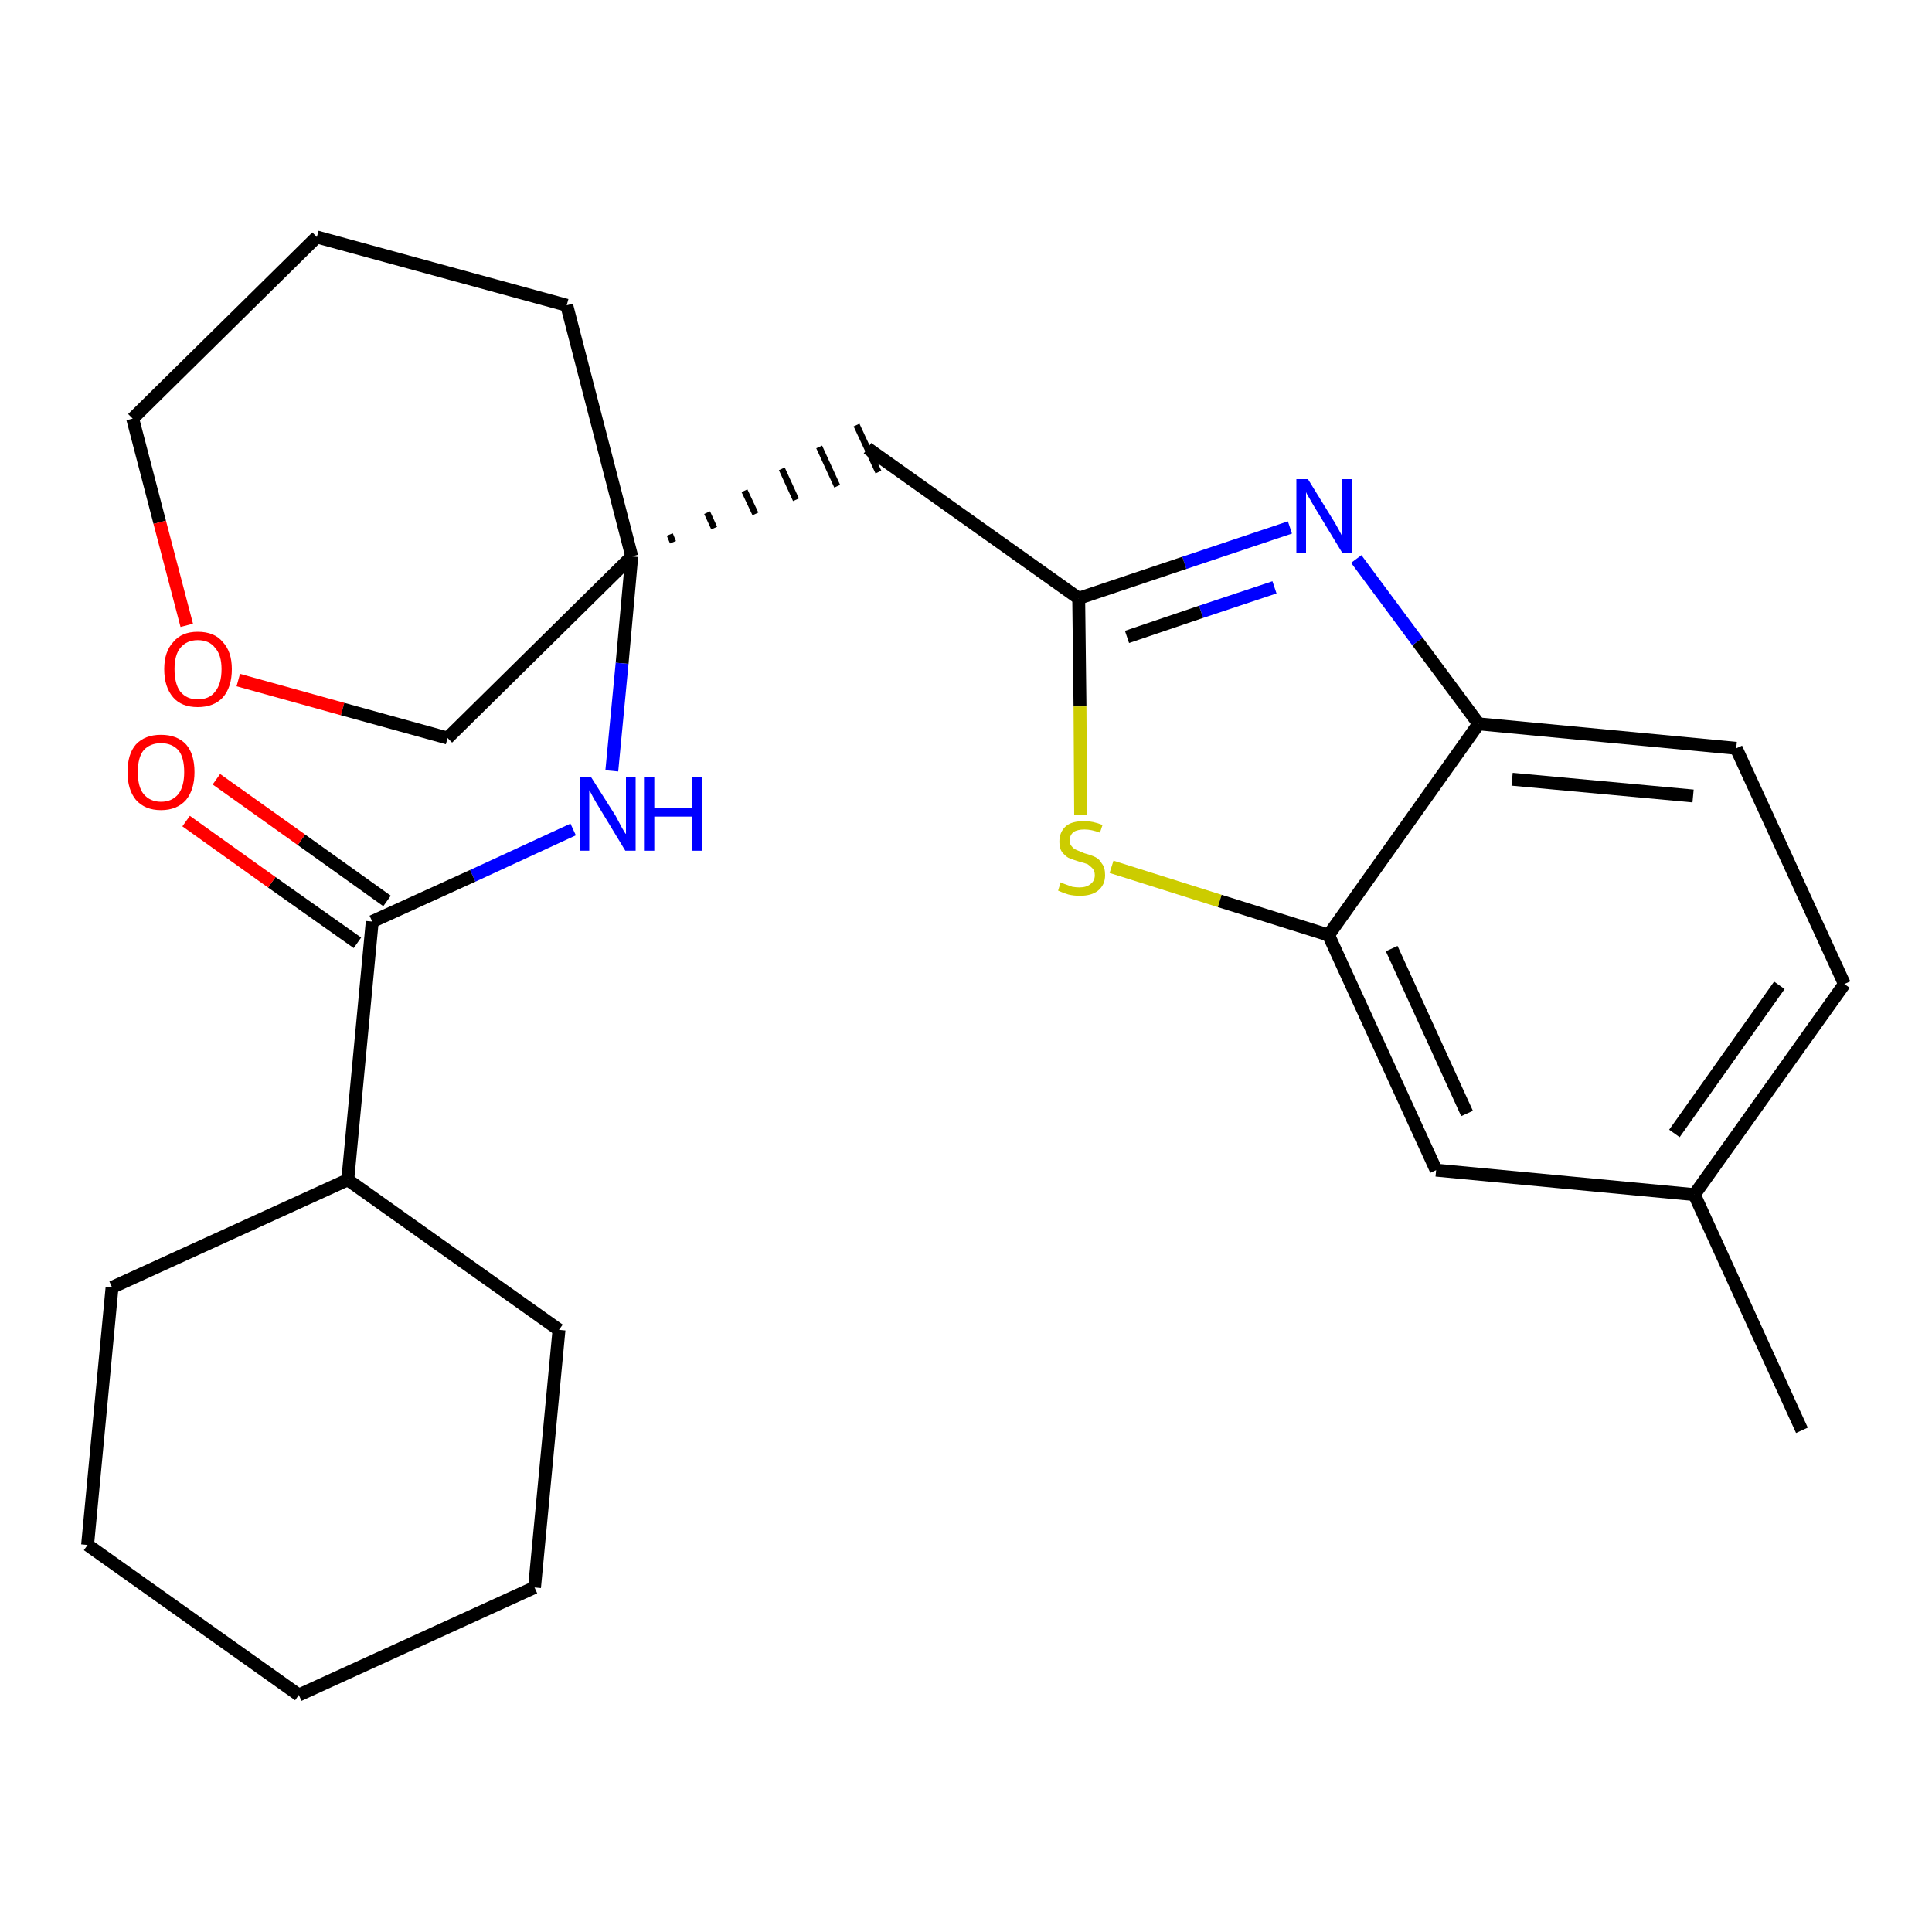 <?xml version='1.0' encoding='iso-8859-1'?>
<svg version='1.1' baseProfile='full'
              xmlns='http://www.w3.org/2000/svg'
                      xmlns:rdkit='http://www.rdkit.org/xml'
                      xmlns:xlink='http://www.w3.org/1999/xlink'
                  xml:space='preserve'
width='300px' height='300px' viewBox='0 0 300 300'>
<!-- END OF HEADER -->
<path class='bond-0 atom-0 atom-1' d='M 279.8,222.1 L 263.1,185.5' style='fill:none;fill-rule:evenodd;stroke:#000000;stroke-width:2.0px;stroke-linecap:butt;stroke-linejoin:miter;stroke-opacity:1' />
<path class='bond-1 atom-1 atom-2' d='M 263.1,185.5 L 286.4,152.8' style='fill:none;fill-rule:evenodd;stroke:#000000;stroke-width:2.0px;stroke-linecap:butt;stroke-linejoin:miter;stroke-opacity:1' />
<path class='bond-1 atom-1 atom-2' d='M 260.0,176.0 L 276.3,153.0' style='fill:none;fill-rule:evenodd;stroke:#000000;stroke-width:2.0px;stroke-linecap:butt;stroke-linejoin:miter;stroke-opacity:1' />
<path class='bond-25 atom-25 atom-1' d='M 223.0,181.7 L 263.1,185.5' style='fill:none;fill-rule:evenodd;stroke:#000000;stroke-width:2.0px;stroke-linecap:butt;stroke-linejoin:miter;stroke-opacity:1' />
<path class='bond-2 atom-2 atom-3' d='M 286.4,152.8 L 269.6,116.2' style='fill:none;fill-rule:evenodd;stroke:#000000;stroke-width:2.0px;stroke-linecap:butt;stroke-linejoin:miter;stroke-opacity:1' />
<path class='bond-3 atom-3 atom-4' d='M 269.6,116.2 L 229.6,112.4' style='fill:none;fill-rule:evenodd;stroke:#000000;stroke-width:2.0px;stroke-linecap:butt;stroke-linejoin:miter;stroke-opacity:1' />
<path class='bond-3 atom-3 atom-4' d='M 262.9,123.6 L 234.8,121.0' style='fill:none;fill-rule:evenodd;stroke:#000000;stroke-width:2.0px;stroke-linecap:butt;stroke-linejoin:miter;stroke-opacity:1' />
<path class='bond-4 atom-4 atom-5' d='M 229.6,112.4 L 220.1,99.6' style='fill:none;fill-rule:evenodd;stroke:#000000;stroke-width:2.0px;stroke-linecap:butt;stroke-linejoin:miter;stroke-opacity:1' />
<path class='bond-4 atom-4 atom-5' d='M 220.1,99.6 L 210.6,86.8' style='fill:none;fill-rule:evenodd;stroke:#0000FF;stroke-width:2.0px;stroke-linecap:butt;stroke-linejoin:miter;stroke-opacity:1' />
<path class='bond-26 atom-24 atom-4' d='M 206.3,145.2 L 229.6,112.4' style='fill:none;fill-rule:evenodd;stroke:#000000;stroke-width:2.0px;stroke-linecap:butt;stroke-linejoin:miter;stroke-opacity:1' />
<path class='bond-5 atom-5 atom-6' d='M 200.3,81.9 L 183.9,87.4' style='fill:none;fill-rule:evenodd;stroke:#0000FF;stroke-width:2.0px;stroke-linecap:butt;stroke-linejoin:miter;stroke-opacity:1' />
<path class='bond-5 atom-5 atom-6' d='M 183.9,87.4 L 167.5,92.9' style='fill:none;fill-rule:evenodd;stroke:#000000;stroke-width:2.0px;stroke-linecap:butt;stroke-linejoin:miter;stroke-opacity:1' />
<path class='bond-5 atom-5 atom-6' d='M 197.9,91.2 L 186.5,95.0' style='fill:none;fill-rule:evenodd;stroke:#0000FF;stroke-width:2.0px;stroke-linecap:butt;stroke-linejoin:miter;stroke-opacity:1' />
<path class='bond-5 atom-5 atom-6' d='M 186.5,95.0 L 175.0,98.9' style='fill:none;fill-rule:evenodd;stroke:#000000;stroke-width:2.0px;stroke-linecap:butt;stroke-linejoin:miter;stroke-opacity:1' />
<path class='bond-6 atom-6 atom-7' d='M 167.5,92.9 L 134.7,69.6' style='fill:none;fill-rule:evenodd;stroke:#000000;stroke-width:2.0px;stroke-linecap:butt;stroke-linejoin:miter;stroke-opacity:1' />
<path class='bond-22 atom-6 atom-23' d='M 167.5,92.9 L 167.7,109.7' style='fill:none;fill-rule:evenodd;stroke:#000000;stroke-width:2.0px;stroke-linecap:butt;stroke-linejoin:miter;stroke-opacity:1' />
<path class='bond-22 atom-6 atom-23' d='M 167.7,109.7 L 167.8,126.5' style='fill:none;fill-rule:evenodd;stroke:#CCCC00;stroke-width:2.0px;stroke-linecap:butt;stroke-linejoin:miter;stroke-opacity:1' />
<path class='bond-7 atom-8 atom-7' d='M 104.5,84.2 L 104.0,83.0' style='fill:none;fill-rule:evenodd;stroke:#000000;stroke-width:1.0px;stroke-linecap:butt;stroke-linejoin:miter;stroke-opacity:1' />
<path class='bond-7 atom-8 atom-7' d='M 110.9,82.0 L 109.8,79.6' style='fill:none;fill-rule:evenodd;stroke:#000000;stroke-width:1.0px;stroke-linecap:butt;stroke-linejoin:miter;stroke-opacity:1' />
<path class='bond-7 atom-8 atom-7' d='M 117.3,79.8 L 115.6,76.2' style='fill:none;fill-rule:evenodd;stroke:#000000;stroke-width:1.0px;stroke-linecap:butt;stroke-linejoin:miter;stroke-opacity:1' />
<path class='bond-7 atom-8 atom-7' d='M 123.6,77.6 L 121.4,72.8' style='fill:none;fill-rule:evenodd;stroke:#000000;stroke-width:1.0px;stroke-linecap:butt;stroke-linejoin:miter;stroke-opacity:1' />
<path class='bond-7 atom-8 atom-7' d='M 130.0,75.5 L 127.2,69.4' style='fill:none;fill-rule:evenodd;stroke:#000000;stroke-width:1.0px;stroke-linecap:butt;stroke-linejoin:miter;stroke-opacity:1' />
<path class='bond-7 atom-8 atom-7' d='M 136.4,73.3 L 133.0,66.0' style='fill:none;fill-rule:evenodd;stroke:#000000;stroke-width:1.0px;stroke-linecap:butt;stroke-linejoin:miter;stroke-opacity:1' />
<path class='bond-8 atom-8 atom-9' d='M 98.1,86.4 L 96.6,103.0' style='fill:none;fill-rule:evenodd;stroke:#000000;stroke-width:2.0px;stroke-linecap:butt;stroke-linejoin:miter;stroke-opacity:1' />
<path class='bond-8 atom-8 atom-9' d='M 96.6,103.0 L 95.0,119.7' style='fill:none;fill-rule:evenodd;stroke:#0000FF;stroke-width:2.0px;stroke-linecap:butt;stroke-linejoin:miter;stroke-opacity:1' />
<path class='bond-17 atom-8 atom-18' d='M 98.1,86.4 L 88.0,47.4' style='fill:none;fill-rule:evenodd;stroke:#000000;stroke-width:2.0px;stroke-linecap:butt;stroke-linejoin:miter;stroke-opacity:1' />
<path class='bond-27 atom-22 atom-8' d='M 69.5,114.6 L 98.1,86.4' style='fill:none;fill-rule:evenodd;stroke:#000000;stroke-width:2.0px;stroke-linecap:butt;stroke-linejoin:miter;stroke-opacity:1' />
<path class='bond-9 atom-9 atom-10' d='M 89.0,128.8 L 73.4,136.0' style='fill:none;fill-rule:evenodd;stroke:#0000FF;stroke-width:2.0px;stroke-linecap:butt;stroke-linejoin:miter;stroke-opacity:1' />
<path class='bond-9 atom-9 atom-10' d='M 73.4,136.0 L 57.8,143.1' style='fill:none;fill-rule:evenodd;stroke:#000000;stroke-width:2.0px;stroke-linecap:butt;stroke-linejoin:miter;stroke-opacity:1' />
<path class='bond-10 atom-10 atom-11' d='M 60.1,139.9 L 46.8,130.4' style='fill:none;fill-rule:evenodd;stroke:#000000;stroke-width:2.0px;stroke-linecap:butt;stroke-linejoin:miter;stroke-opacity:1' />
<path class='bond-10 atom-10 atom-11' d='M 46.8,130.4 L 33.6,121.0' style='fill:none;fill-rule:evenodd;stroke:#FF0000;stroke-width:2.0px;stroke-linecap:butt;stroke-linejoin:miter;stroke-opacity:1' />
<path class='bond-10 atom-10 atom-11' d='M 55.5,146.4 L 42.2,137.0' style='fill:none;fill-rule:evenodd;stroke:#000000;stroke-width:2.0px;stroke-linecap:butt;stroke-linejoin:miter;stroke-opacity:1' />
<path class='bond-10 atom-10 atom-11' d='M 42.2,137.0 L 28.9,127.5' style='fill:none;fill-rule:evenodd;stroke:#FF0000;stroke-width:2.0px;stroke-linecap:butt;stroke-linejoin:miter;stroke-opacity:1' />
<path class='bond-11 atom-10 atom-12' d='M 57.8,143.1 L 54.0,183.2' style='fill:none;fill-rule:evenodd;stroke:#000000;stroke-width:2.0px;stroke-linecap:butt;stroke-linejoin:miter;stroke-opacity:1' />
<path class='bond-12 atom-12 atom-13' d='M 54.0,183.2 L 17.4,199.9' style='fill:none;fill-rule:evenodd;stroke:#000000;stroke-width:2.0px;stroke-linecap:butt;stroke-linejoin:miter;stroke-opacity:1' />
<path class='bond-28 atom-17 atom-12' d='M 86.8,206.5 L 54.0,183.2' style='fill:none;fill-rule:evenodd;stroke:#000000;stroke-width:2.0px;stroke-linecap:butt;stroke-linejoin:miter;stroke-opacity:1' />
<path class='bond-13 atom-13 atom-14' d='M 17.4,199.9 L 13.6,239.9' style='fill:none;fill-rule:evenodd;stroke:#000000;stroke-width:2.0px;stroke-linecap:butt;stroke-linejoin:miter;stroke-opacity:1' />
<path class='bond-14 atom-14 atom-15' d='M 13.6,239.9 L 46.4,263.2' style='fill:none;fill-rule:evenodd;stroke:#000000;stroke-width:2.0px;stroke-linecap:butt;stroke-linejoin:miter;stroke-opacity:1' />
<path class='bond-15 atom-15 atom-16' d='M 46.4,263.2 L 83.0,246.5' style='fill:none;fill-rule:evenodd;stroke:#000000;stroke-width:2.0px;stroke-linecap:butt;stroke-linejoin:miter;stroke-opacity:1' />
<path class='bond-16 atom-16 atom-17' d='M 83.0,246.5 L 86.8,206.5' style='fill:none;fill-rule:evenodd;stroke:#000000;stroke-width:2.0px;stroke-linecap:butt;stroke-linejoin:miter;stroke-opacity:1' />
<path class='bond-18 atom-18 atom-19' d='M 88.0,47.4 L 49.2,36.8' style='fill:none;fill-rule:evenodd;stroke:#000000;stroke-width:2.0px;stroke-linecap:butt;stroke-linejoin:miter;stroke-opacity:1' />
<path class='bond-19 atom-19 atom-20' d='M 49.2,36.8 L 20.6,65.0' style='fill:none;fill-rule:evenodd;stroke:#000000;stroke-width:2.0px;stroke-linecap:butt;stroke-linejoin:miter;stroke-opacity:1' />
<path class='bond-20 atom-20 atom-21' d='M 20.6,65.0 L 24.8,81.1' style='fill:none;fill-rule:evenodd;stroke:#000000;stroke-width:2.0px;stroke-linecap:butt;stroke-linejoin:miter;stroke-opacity:1' />
<path class='bond-20 atom-20 atom-21' d='M 24.8,81.1 L 29.0,97.1' style='fill:none;fill-rule:evenodd;stroke:#FF0000;stroke-width:2.0px;stroke-linecap:butt;stroke-linejoin:miter;stroke-opacity:1' />
<path class='bond-21 atom-21 atom-22' d='M 37.0,105.6 L 53.2,110.1' style='fill:none;fill-rule:evenodd;stroke:#FF0000;stroke-width:2.0px;stroke-linecap:butt;stroke-linejoin:miter;stroke-opacity:1' />
<path class='bond-21 atom-21 atom-22' d='M 53.2,110.1 L 69.5,114.6' style='fill:none;fill-rule:evenodd;stroke:#000000;stroke-width:2.0px;stroke-linecap:butt;stroke-linejoin:miter;stroke-opacity:1' />
<path class='bond-23 atom-23 atom-24' d='M 172.6,134.6 L 189.4,139.9' style='fill:none;fill-rule:evenodd;stroke:#CCCC00;stroke-width:2.0px;stroke-linecap:butt;stroke-linejoin:miter;stroke-opacity:1' />
<path class='bond-23 atom-23 atom-24' d='M 189.4,139.9 L 206.3,145.2' style='fill:none;fill-rule:evenodd;stroke:#000000;stroke-width:2.0px;stroke-linecap:butt;stroke-linejoin:miter;stroke-opacity:1' />
<path class='bond-24 atom-24 atom-25' d='M 206.3,145.2 L 223.0,181.7' style='fill:none;fill-rule:evenodd;stroke:#000000;stroke-width:2.0px;stroke-linecap:butt;stroke-linejoin:miter;stroke-opacity:1' />
<path class='bond-24 atom-24 atom-25' d='M 216.1,147.3 L 227.8,172.9' style='fill:none;fill-rule:evenodd;stroke:#000000;stroke-width:2.0px;stroke-linecap:butt;stroke-linejoin:miter;stroke-opacity:1' />
<path  class='atom-5' d='M 203.1 74.4
L 206.8 80.4
Q 207.2 81.0, 207.8 82.1
Q 208.4 83.2, 208.4 83.3
L 208.4 74.4
L 209.9 74.4
L 209.9 85.8
L 208.4 85.8
L 204.4 79.2
Q 203.9 78.4, 203.4 77.5
Q 202.9 76.7, 202.8 76.4
L 202.8 85.8
L 201.3 85.8
L 201.3 74.4
L 203.1 74.4
' fill='#0000FF'/>
<path  class='atom-9' d='M 91.8 120.7
L 95.6 126.7
Q 95.9 127.3, 96.5 128.4
Q 97.1 129.5, 97.2 129.5
L 97.2 120.7
L 98.7 120.7
L 98.7 132.1
L 97.1 132.1
L 93.1 125.5
Q 92.6 124.7, 92.1 123.8
Q 91.7 123.0, 91.5 122.7
L 91.5 132.1
L 90.0 132.1
L 90.0 120.7
L 91.8 120.7
' fill='#0000FF'/>
<path  class='atom-9' d='M 100.0 120.7
L 101.6 120.7
L 101.6 125.5
L 107.4 125.5
L 107.4 120.7
L 109.0 120.7
L 109.0 132.1
L 107.4 132.1
L 107.4 126.8
L 101.6 126.8
L 101.6 132.1
L 100.0 132.1
L 100.0 120.7
' fill='#0000FF'/>
<path  class='atom-11' d='M 19.8 119.9
Q 19.8 117.1, 21.1 115.6
Q 22.5 114.1, 25.0 114.1
Q 27.5 114.1, 28.9 115.6
Q 30.2 117.1, 30.2 119.9
Q 30.2 122.6, 28.9 124.2
Q 27.5 125.8, 25.0 125.8
Q 22.5 125.8, 21.1 124.2
Q 19.8 122.6, 19.8 119.9
M 25.0 124.5
Q 26.7 124.5, 27.7 123.3
Q 28.6 122.1, 28.6 119.9
Q 28.6 117.6, 27.7 116.5
Q 26.7 115.4, 25.0 115.4
Q 23.3 115.4, 22.3 116.5
Q 21.4 117.6, 21.4 119.9
Q 21.4 122.2, 22.3 123.3
Q 23.3 124.5, 25.0 124.5
' fill='#FF0000'/>
<path  class='atom-21' d='M 25.5 103.9
Q 25.5 101.2, 26.9 99.7
Q 28.2 98.1, 30.7 98.1
Q 33.3 98.1, 34.6 99.7
Q 36.0 101.2, 36.0 103.9
Q 36.0 106.7, 34.6 108.3
Q 33.2 109.8, 30.7 109.8
Q 28.2 109.8, 26.9 108.3
Q 25.5 106.7, 25.5 103.9
M 30.7 108.6
Q 32.5 108.6, 33.4 107.4
Q 34.4 106.2, 34.4 103.9
Q 34.4 101.7, 33.4 100.6
Q 32.5 99.4, 30.7 99.4
Q 29.0 99.4, 28.0 100.6
Q 27.1 101.7, 27.1 103.9
Q 27.1 106.2, 28.0 107.4
Q 29.0 108.6, 30.7 108.6
' fill='#FF0000'/>
<path  class='atom-23' d='M 164.7 137.0
Q 164.8 137.1, 165.4 137.3
Q 165.9 137.5, 166.5 137.7
Q 167.1 137.8, 167.6 137.8
Q 168.7 137.8, 169.3 137.3
Q 170.0 136.8, 170.0 135.9
Q 170.0 135.2, 169.6 134.8
Q 169.3 134.5, 168.9 134.2
Q 168.4 134.0, 167.6 133.8
Q 166.6 133.5, 165.9 133.2
Q 165.4 132.9, 164.9 132.3
Q 164.5 131.7, 164.5 130.7
Q 164.5 129.2, 165.5 128.3
Q 166.4 127.5, 168.4 127.5
Q 169.7 127.5, 171.2 128.1
L 170.8 129.3
Q 169.5 128.8, 168.4 128.8
Q 167.3 128.8, 166.7 129.2
Q 166.1 129.7, 166.1 130.5
Q 166.1 131.1, 166.4 131.4
Q 166.7 131.8, 167.2 132.0
Q 167.7 132.2, 168.4 132.5
Q 169.5 132.8, 170.1 133.1
Q 170.7 133.4, 171.1 134.1
Q 171.6 134.7, 171.6 135.9
Q 171.6 137.4, 170.5 138.3
Q 169.5 139.1, 167.7 139.1
Q 166.7 139.1, 165.9 138.9
Q 165.2 138.7, 164.3 138.3
L 164.7 137.0
' fill='#CCCC00'/>
</svg>
